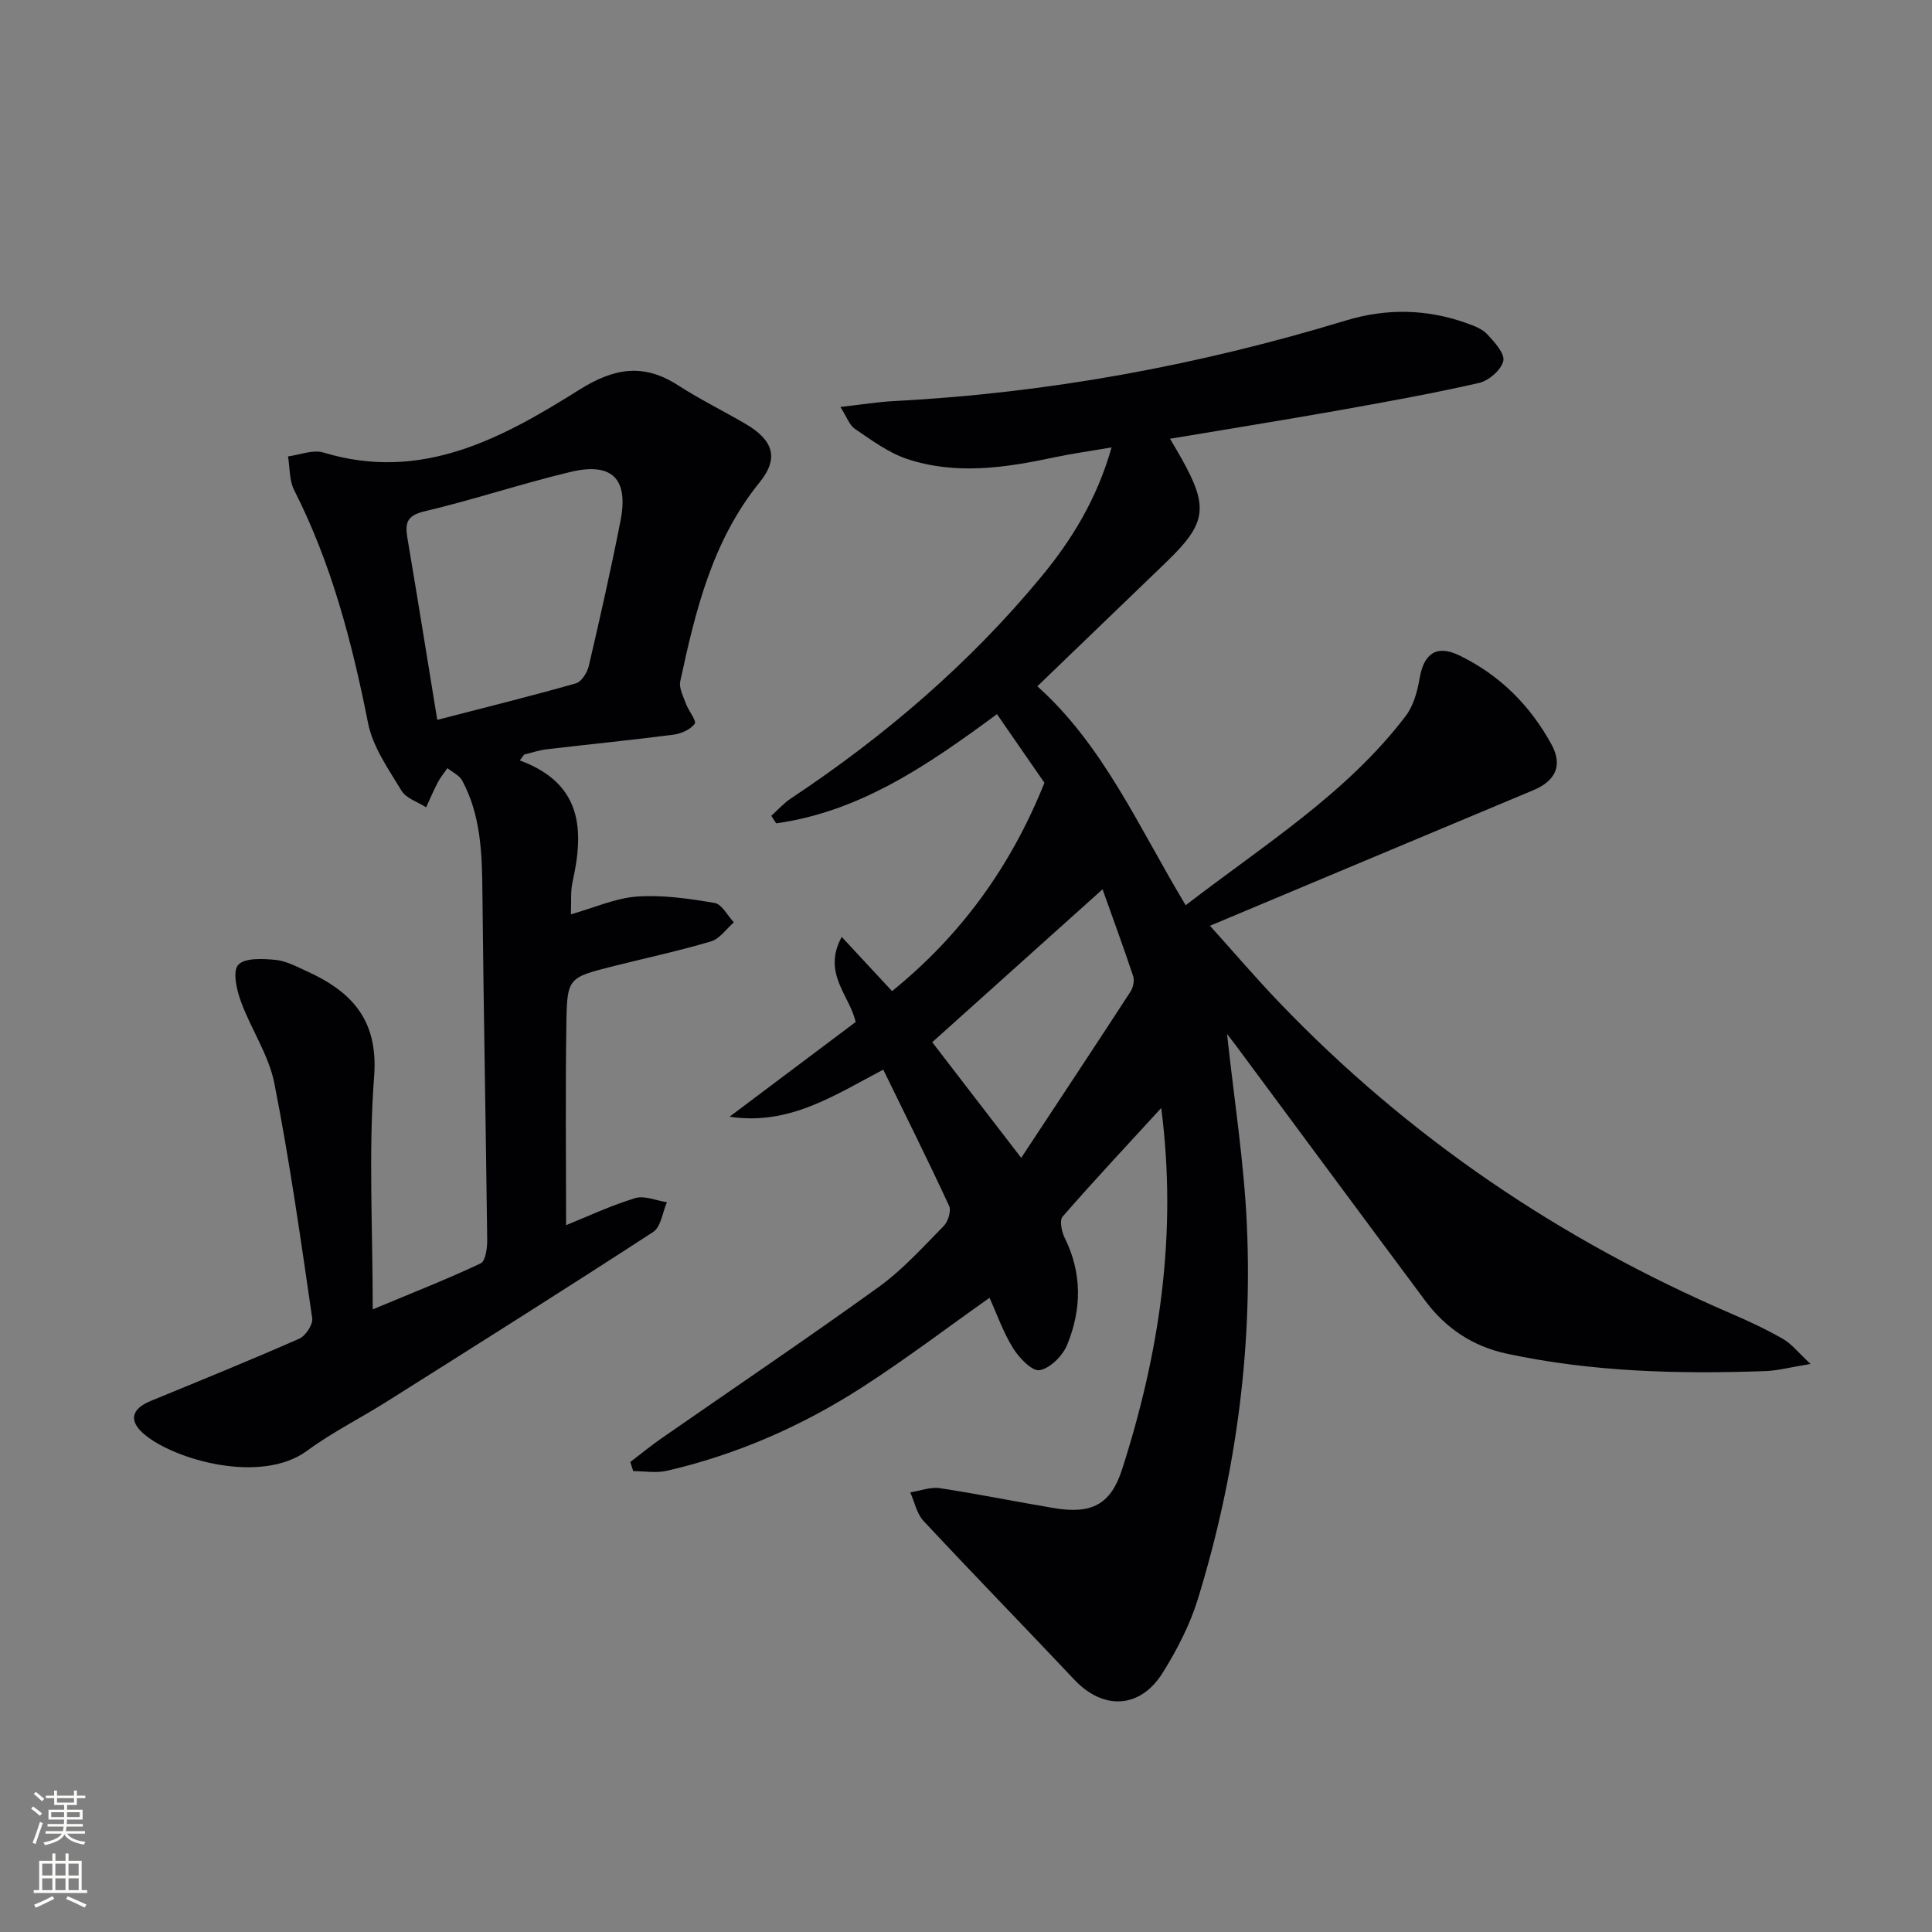 <svg enable-background="new 0 0 400 400" viewBox="0 0 400 400" xmlns="http://www.w3.org/2000/svg"><rect x="0" y="0" width="400" height="400" fill="#808080" stroke="none"/><path d="m240.42 229.4c-7.15 7.8-13.92 15.03-20.42 22.49-.68.77-.2 3.11.43 4.38 3.65 7.36 3.52 14.86.5 22.19-.93 2.25-3.5 4.84-5.69 5.22-1.56.27-4.25-2.55-5.5-4.57-2.07-3.33-3.38-7.14-4.87-10.41-8.89 6.28-17.34 12.7-26.24 18.44-12.5 8.06-26.01 14.01-40.56 17.37-2.21.51-4.64.07-6.96.07-.21-.63-.41-1.25-.62-1.88 2.13-1.63 4.2-3.33 6.39-4.86 15.02-10.44 30.19-20.67 45.03-31.37 4.96-3.58 9.15-8.25 13.47-12.63.91-.92 1.6-3.15 1.12-4.18-4.32-9.34-8.92-18.55-13.63-28.2-10.12 5.31-19.5 11.63-31.82 9.74 8.64-6.49 17.28-12.98 26.1-19.6-1.18-5.46-7-10.1-2.88-17.62 3.64 3.92 6.84 7.37 10.42 11.22 14.09-11.41 24.51-25.57 31.55-43.13-2.7-3.9-6.09-8.81-9.83-14.21-14.02 10.33-28.18 20.17-45.71 22.6-.34-.52-.67-1.04-1.01-1.56 1.35-1.21 2.57-2.61 4.07-3.6 19.4-12.88 36.94-27.89 51.8-45.86 6.33-7.66 11.55-16.12 14.58-26.81-4.53.78-8.27 1.29-11.96 2.08-10.16 2.17-20.4 3.67-30.5.27-3.82-1.29-7.26-3.88-10.67-6.18-1.16-.78-1.7-2.49-3.01-4.54 4.4-.5 7.79-1.06 11.2-1.23 31.84-1.66 62.95-7.4 93.43-16.67 8.4-2.55 16.72-2.41 24.97.53 1.54.55 3.26 1.18 4.32 2.32 1.5 1.61 3.69 4.01 3.32 5.54-.45 1.86-3.02 4.08-5.04 4.54-9.86 2.24-19.82 4.03-29.78 5.8-11.24 1.99-22.52 3.79-34.18 5.75 1.04 1.77 1.72 2.9 2.36 4.05 5.7 10.19 5.21 13.46-3.22 21.57-8.75 8.42-17.5 16.85-26.61 25.63 13.66 12.2 21.01 29.19 30.71 45.33 16.47-12.67 33.35-23.17 45.53-39.15 1.61-2.11 2.44-5.06 2.89-7.75.87-5.21 3.51-7.11 8.24-4.82 8.34 4.03 14.66 10.34 19.08 18.43 2.37 4.35.86 7.54-3.8 9.49-22.05 9.22-44.09 18.48-66.91 28.05 4.92 5.46 9.49 10.81 14.36 15.89 26.73 27.89 58.07 49.12 93.52 64.39 3.67 1.58 7.3 3.28 10.76 5.26 1.78 1.02 3.13 2.79 5.71 5.18-4.27.7-6.81 1.39-9.38 1.48-17.98.64-35.9.18-53.58-3.62-6.95-1.5-12.56-5.23-16.78-10.89-13.13-17.62-26.18-35.29-39.27-52.94-.58-.78-1.19-1.53-1.8-2.33 1.43 13.35 3.53 26.5 4.11 39.72 1.16 26.28-2.42 52.1-10.15 77.24-1.64 5.33-4.3 10.49-7.26 15.24-4.67 7.52-12.32 7.83-18.31 1.48-10.37-11-20.92-21.82-31.23-32.87-1.41-1.51-1.86-3.92-2.75-5.92 2.04-.32 4.17-1.16 6.12-.87 7.87 1.19 15.69 2.79 23.54 4.11 7.87 1.33 11.84-.68 14.2-8.02 7.74-24.09 11.48-48.66 8.1-74.8zm-12.15-45.28c-12.06 10.83-23.74 21.32-35.26 31.66 5.66 7.36 11.57 15.05 18.42 23.94 7.87-11.93 15.28-23.12 22.6-34.37.56-.86.89-2.29.59-3.22-2.03-6.09-4.26-12.13-6.35-18.01z" fill="#010103"/><path d="m107.62 157.44c12.93 4.77 13.34 14.34 10.93 25.1-.46 2.05-.24 4.26-.35 6.76 4.85-1.37 9.22-3.36 13.71-3.68 5.31-.37 10.76.43 16.05 1.33 1.51.26 2.66 2.62 3.98 4.01-1.56 1.35-2.92 3.4-4.72 3.94-6.66 1.98-13.48 3.44-20.23 5.14-9.35 2.36-9.58 2.38-9.73 11.87-.22 13.79-.06 27.59-.06 41.75 4.31-1.74 9.19-4.04 14.3-5.6 1.93-.59 4.37.52 6.58.85-.92 2.1-1.24 5.11-2.84 6.15-18.25 11.87-36.68 23.47-55.09 35.08-5.48 3.46-11.35 6.38-16.55 10.21-9.55 7.04-27.5 1.88-33.73-3.39-3.27-2.77-2.7-5.25 1.31-6.9 10.29-4.23 20.6-8.42 30.78-12.9 1.31-.58 2.87-2.94 2.68-4.24-2.37-16.25-4.66-32.53-7.84-48.64-1.16-5.87-4.84-11.21-6.93-16.95-.87-2.39-1.75-6.21-.56-7.55 1.32-1.49 5.03-1.3 7.63-1.06 2.23.2 4.41 1.37 6.52 2.33 9.33 4.24 14.89 10.07 14 21.81-1.19 15.53-.29 31.22-.29 48.23 8.48-3.54 15.53-6.3 22.36-9.53 1-.47 1.35-3.15 1.34-4.8-.28-23.96-.76-47.93-.99-71.89-.08-8.04-.28-15.98-4.18-23.25-.58-1.09-2.02-1.73-3.06-2.58-.67.97-1.45 1.89-1.99 2.93-.89 1.69-1.62 3.45-2.42 5.18-1.74-1.12-4.14-1.85-5.1-3.44-2.7-4.47-5.95-9.06-6.93-14.01-3.31-16.69-7.55-32.97-15.3-48.23-1.03-2.02-.87-4.64-1.27-6.98 2.46-.31 5.17-1.46 7.33-.8 20.26 6.16 36.92-2.91 52.92-12.96 7.31-4.59 13.36-5.57 20.55-.93 4.46 2.88 9.26 5.24 13.86 7.92 5.77 3.37 7.09 7.07 2.98 12.14-9.8 12.11-13.28 26.56-16.43 41.2-.3 1.41.64 3.15 1.19 4.67.54 1.47 2.24 3.52 1.8 4.12-.88 1.21-2.82 2.05-4.42 2.26-8.73 1.13-17.49 1.99-26.23 3.02-1.57.19-3.11.72-4.66 1.09-.3.4-.6.81-.9 1.22zm-17.09-8.4c9.91-2.57 19.35-4.9 28.71-7.56 1.16-.33 2.35-2.24 2.67-3.62 2.33-10 4.6-20.02 6.57-30.1 1.69-8.65-1.78-12.12-10.42-10.04-10.14 2.43-20.07 5.76-30.22 8.16-3.73.88-3.99 2.54-3.48 5.57 2.04 12.07 3.98 24.17 6.17 37.59z" fill="#010103"/><g fill="#fbfcfa"><path d="m6.44 374.46.42-.45c.65.47 1.27.95 1.85 1.44l-.45.49c-.65-.56-1.25-1.06-1.82-1.48m.93 7.33-.63-.26c.55-1.36 1.05-2.8 1.53-4.33.19.1.38.19.59.27-.47 1.29-.96 2.73-1.49 4.32m-.38-10.38.44-.42c.43.34 1.01.82 1.74 1.44l-.49.49c-.53-.51-1.09-1.01-1.69-1.51m2.5.35h1.72v-1.04h.59v1.04h3.52v-1.04h.59v1.04h1.75v.53h-1.75v1.42h-2.03v.97h3.22v2.03h-3.24c0 .35-.01.66-.03.93h3.32v.53h-3.37c-.03.27-.08.58-.15.94h3.96v.53h-3.71c.67.92 1.93 1.48 3.79 1.68-.13.24-.23.44-.29.59-2.13-.38-3.48-1.08-4.04-2.12-.43.97-1.77 1.72-4.03 2.23-.09-.19-.2-.37-.33-.55 2.1-.42 3.37-1.03 3.81-1.83h-3.36v-.53h3.58c.08-.29.13-.61.16-.94h-3.33v-.53h3.39c.02-.27.04-.58.04-.93h-3.23v-2.03h3.25v-.97h-2.07v-1.42h-1.73zm1.12 3.44v1h2.65c.01-.3.02-.44.01-.4v-.25-.35zm1.19-2h3.52v-.91h-3.52zm4.71 2h-2.63v.59c0 .15-.01.28-.01.4h2.64z"/><path d="m13.56 383.74h.63v1.52h2.72v6.07h1.13v.6h-11.06v-.6h1.13v-6.07h2.73v-1.52h.63v1.52h2.1v-1.52zm-2.69 8.83.38.56c-1.24.63-2.53 1.25-3.85 1.85-.1-.21-.21-.42-.34-.63 1.37-.55 2.63-1.15 3.81-1.78m-2.13-4.27h2.1v-2.45h-2.1zm0 3.04h2.1v-2.46h-2.1zm2.72-3.04h2.1v-2.45h-2.1zm0 3.04h2.1v-2.46h-2.1zm6.07 3.6c-1.41-.71-2.7-1.3-3.86-1.78l.35-.56c1.45.62 2.75 1.19 3.88 1.72zm-1.25-9.09h-2.1v2.45h2.1zm-2.09 5.49h2.1v-2.46h-2.1z"/></g></svg>